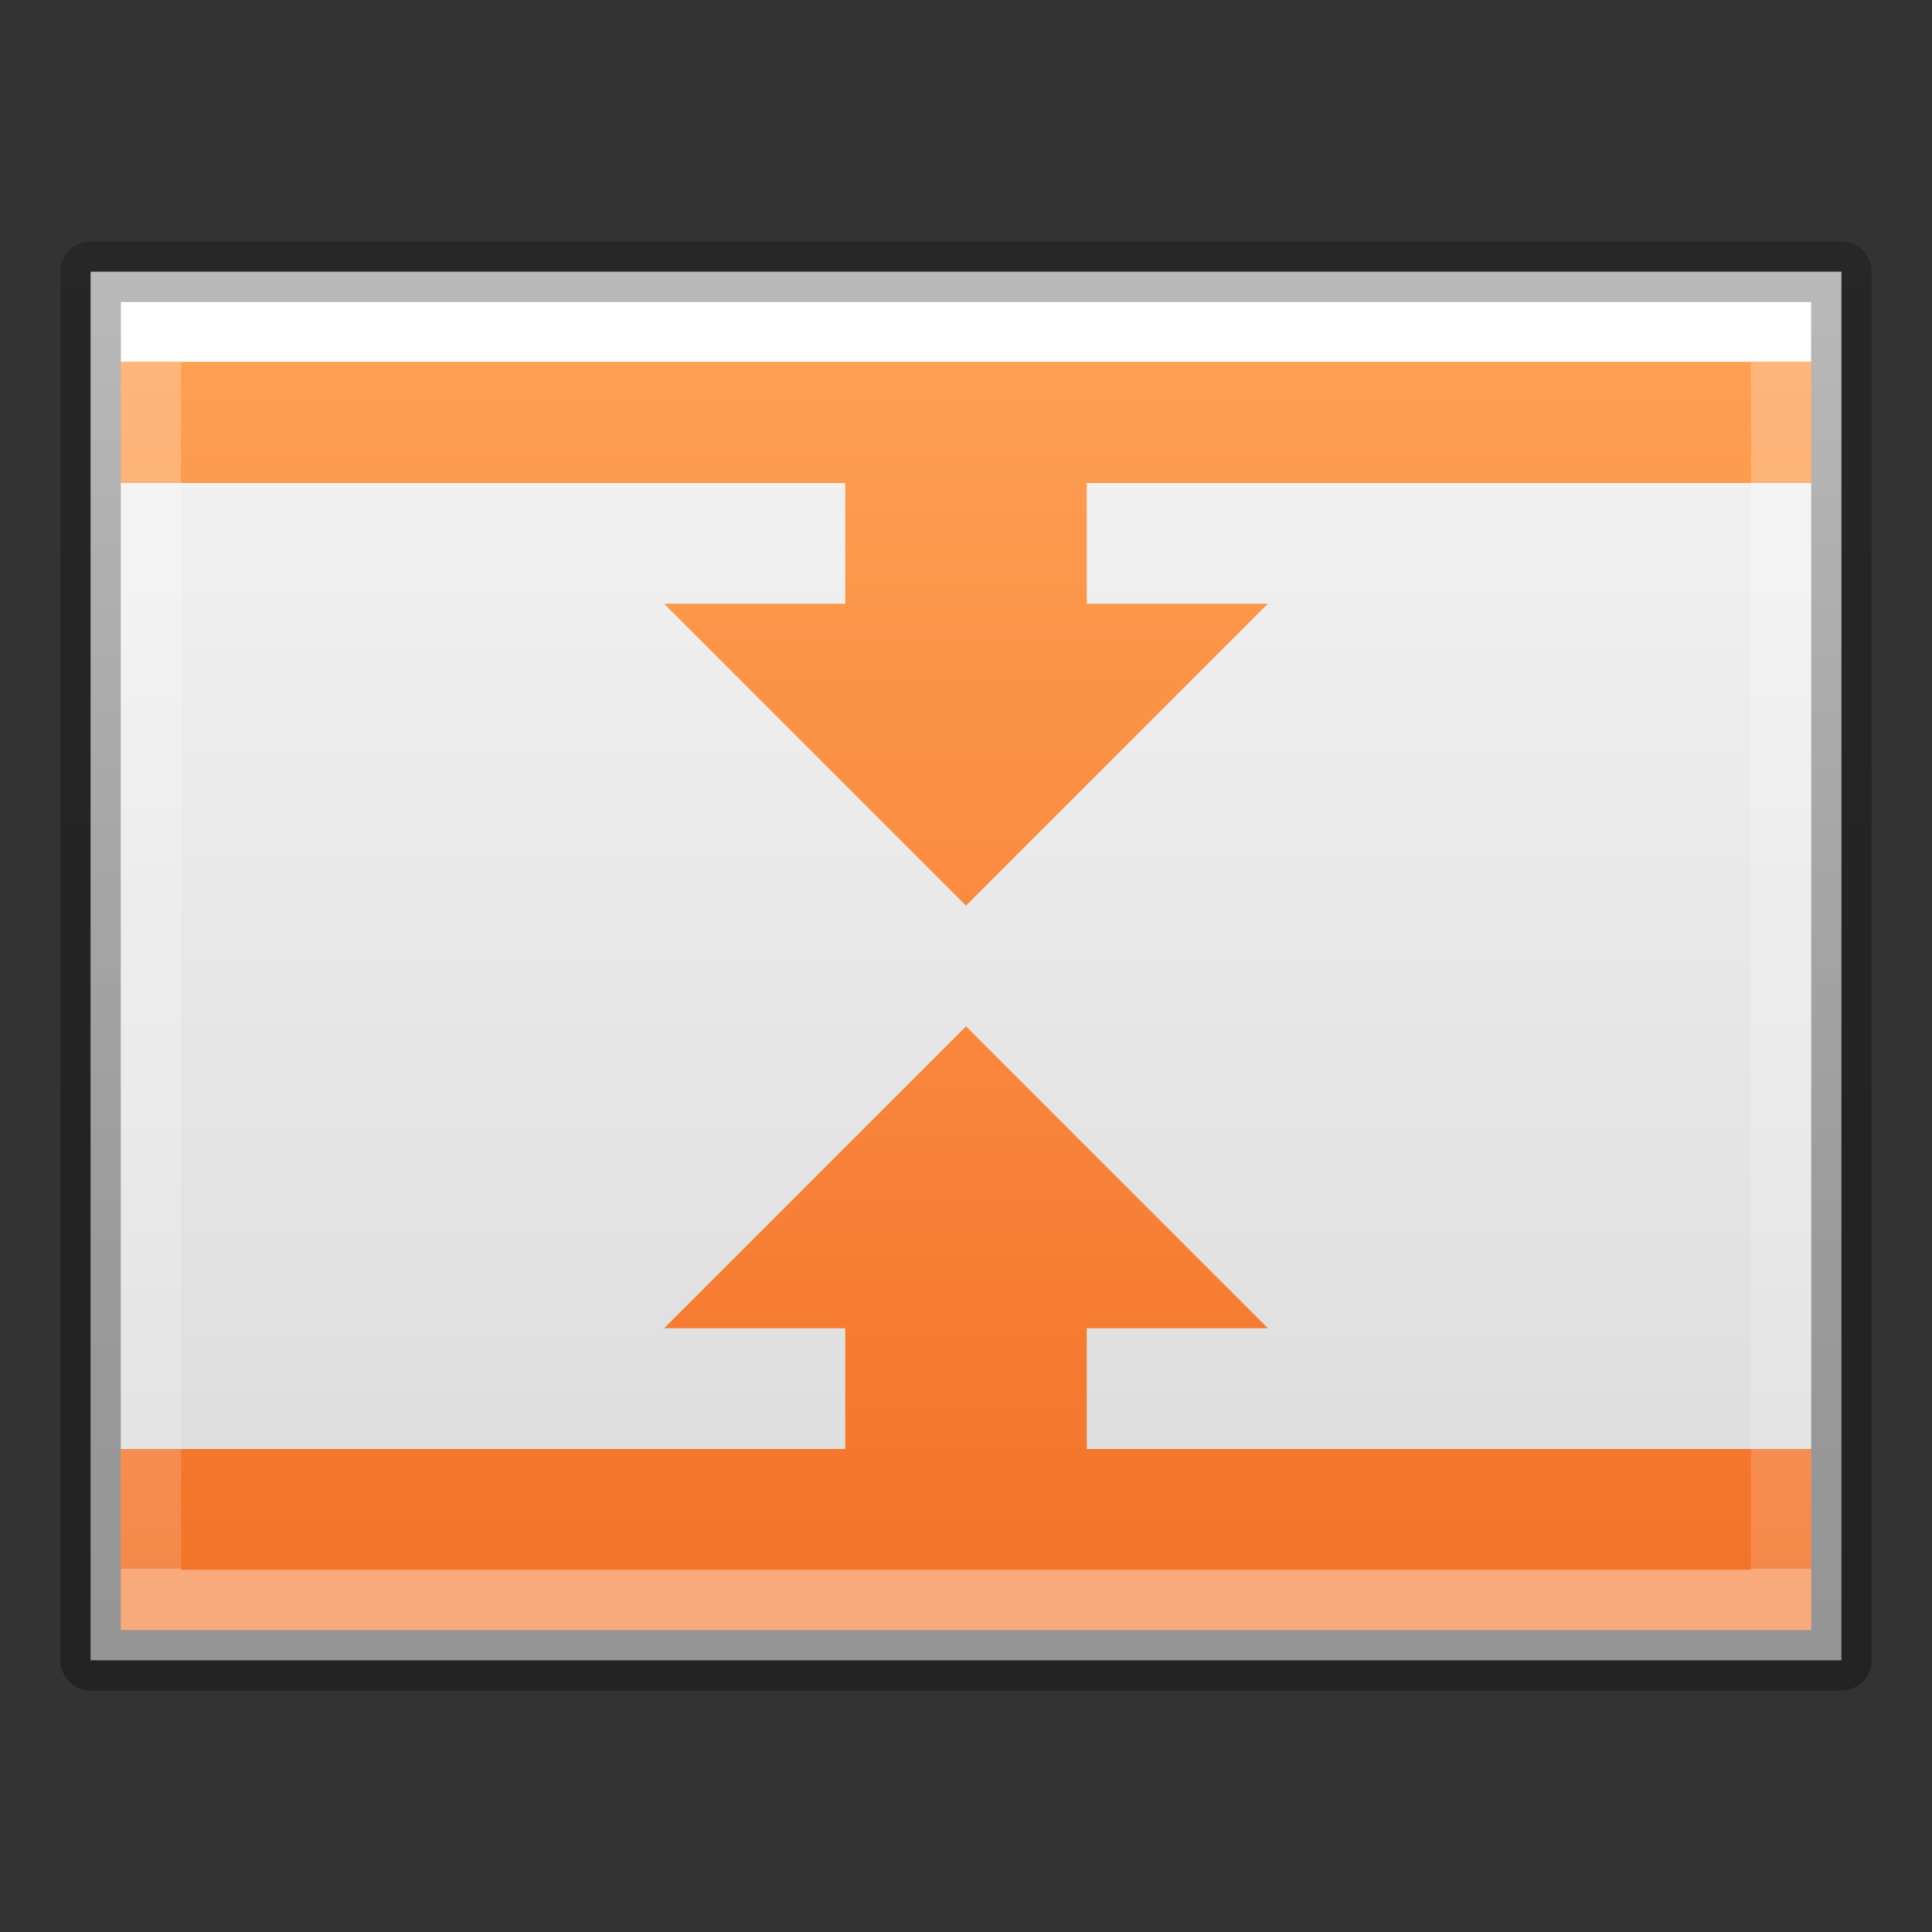 <svg height="32" viewBox="0 0 32 32" width="32" xmlns="http://www.w3.org/2000/svg" xmlns:xlink="http://www.w3.org/1999/xlink"><rect x="0" y="0" width="32" height="32" fill="#333333" stroke="none"/><linearGradient id="a" gradientUnits="userSpaceOnUse" x1="20" x2="20" y1="5" y2="26"><stop offset="0" stop-color="#ffa154"/><stop offset="1" stop-color="#f37329"/></linearGradient><linearGradient id="b" gradientTransform="matrix(.513 0 0 .405 -.325 3.27)" gradientUnits="userSpaceOnUse" x1="37.633" x2="37.634" y1="6.733" y2="56.068"><stop offset="0" stop-color="#fff"/><stop offset="0" stop-color="#fff" stop-opacity=".235"/><stop offset="1" stop-color="#fff" stop-opacity=".157"/><stop offset="1" stop-color="#fff" stop-opacity=".392"/></linearGradient><linearGradient id="c" gradientTransform="matrix(.375 0 0 .371 29.393 2.44)" gradientUnits="userSpaceOnUse" x1="-51.786" x2="-51.786" y1="50.786" y2="2.906"><stop offset="0" stop-opacity=".318"/><stop offset="1" stop-opacity=".24"/></linearGradient><linearGradient id="d" gradientTransform="matrix(.457 0 0 .348 47.03 -3.877)" gradientUnits="userSpaceOnUse" x1="-70.088" x2="-70.088" y1="25.531" y2="88.804"><stop offset="0" stop-color="#f4f4f4"/><stop offset="1" stop-color="#dbdbdb"/></linearGradient><path d="m1.5 4.5h29v23h-29z" fill="url(#d)"/><path d="m16 17-5 5h3v2h-12v3h28v-3h-12v-2h3z" fill="url(#a)"/><path d="m2 5v3h12v2h-3l5 5 5-5h-3v-2h12v-3h-12-4z" fill="url(#a)"/><g fill="none"><path d="m29.5 26.5h-27v-21h27z" fill="none" stroke="url(#b)" stroke-linecap="square"/><path d="m1.5 4.5v23h3.5 25.5v-23h-25.5z" stroke="url(#c)" stroke-linejoin="round"/></g></svg>